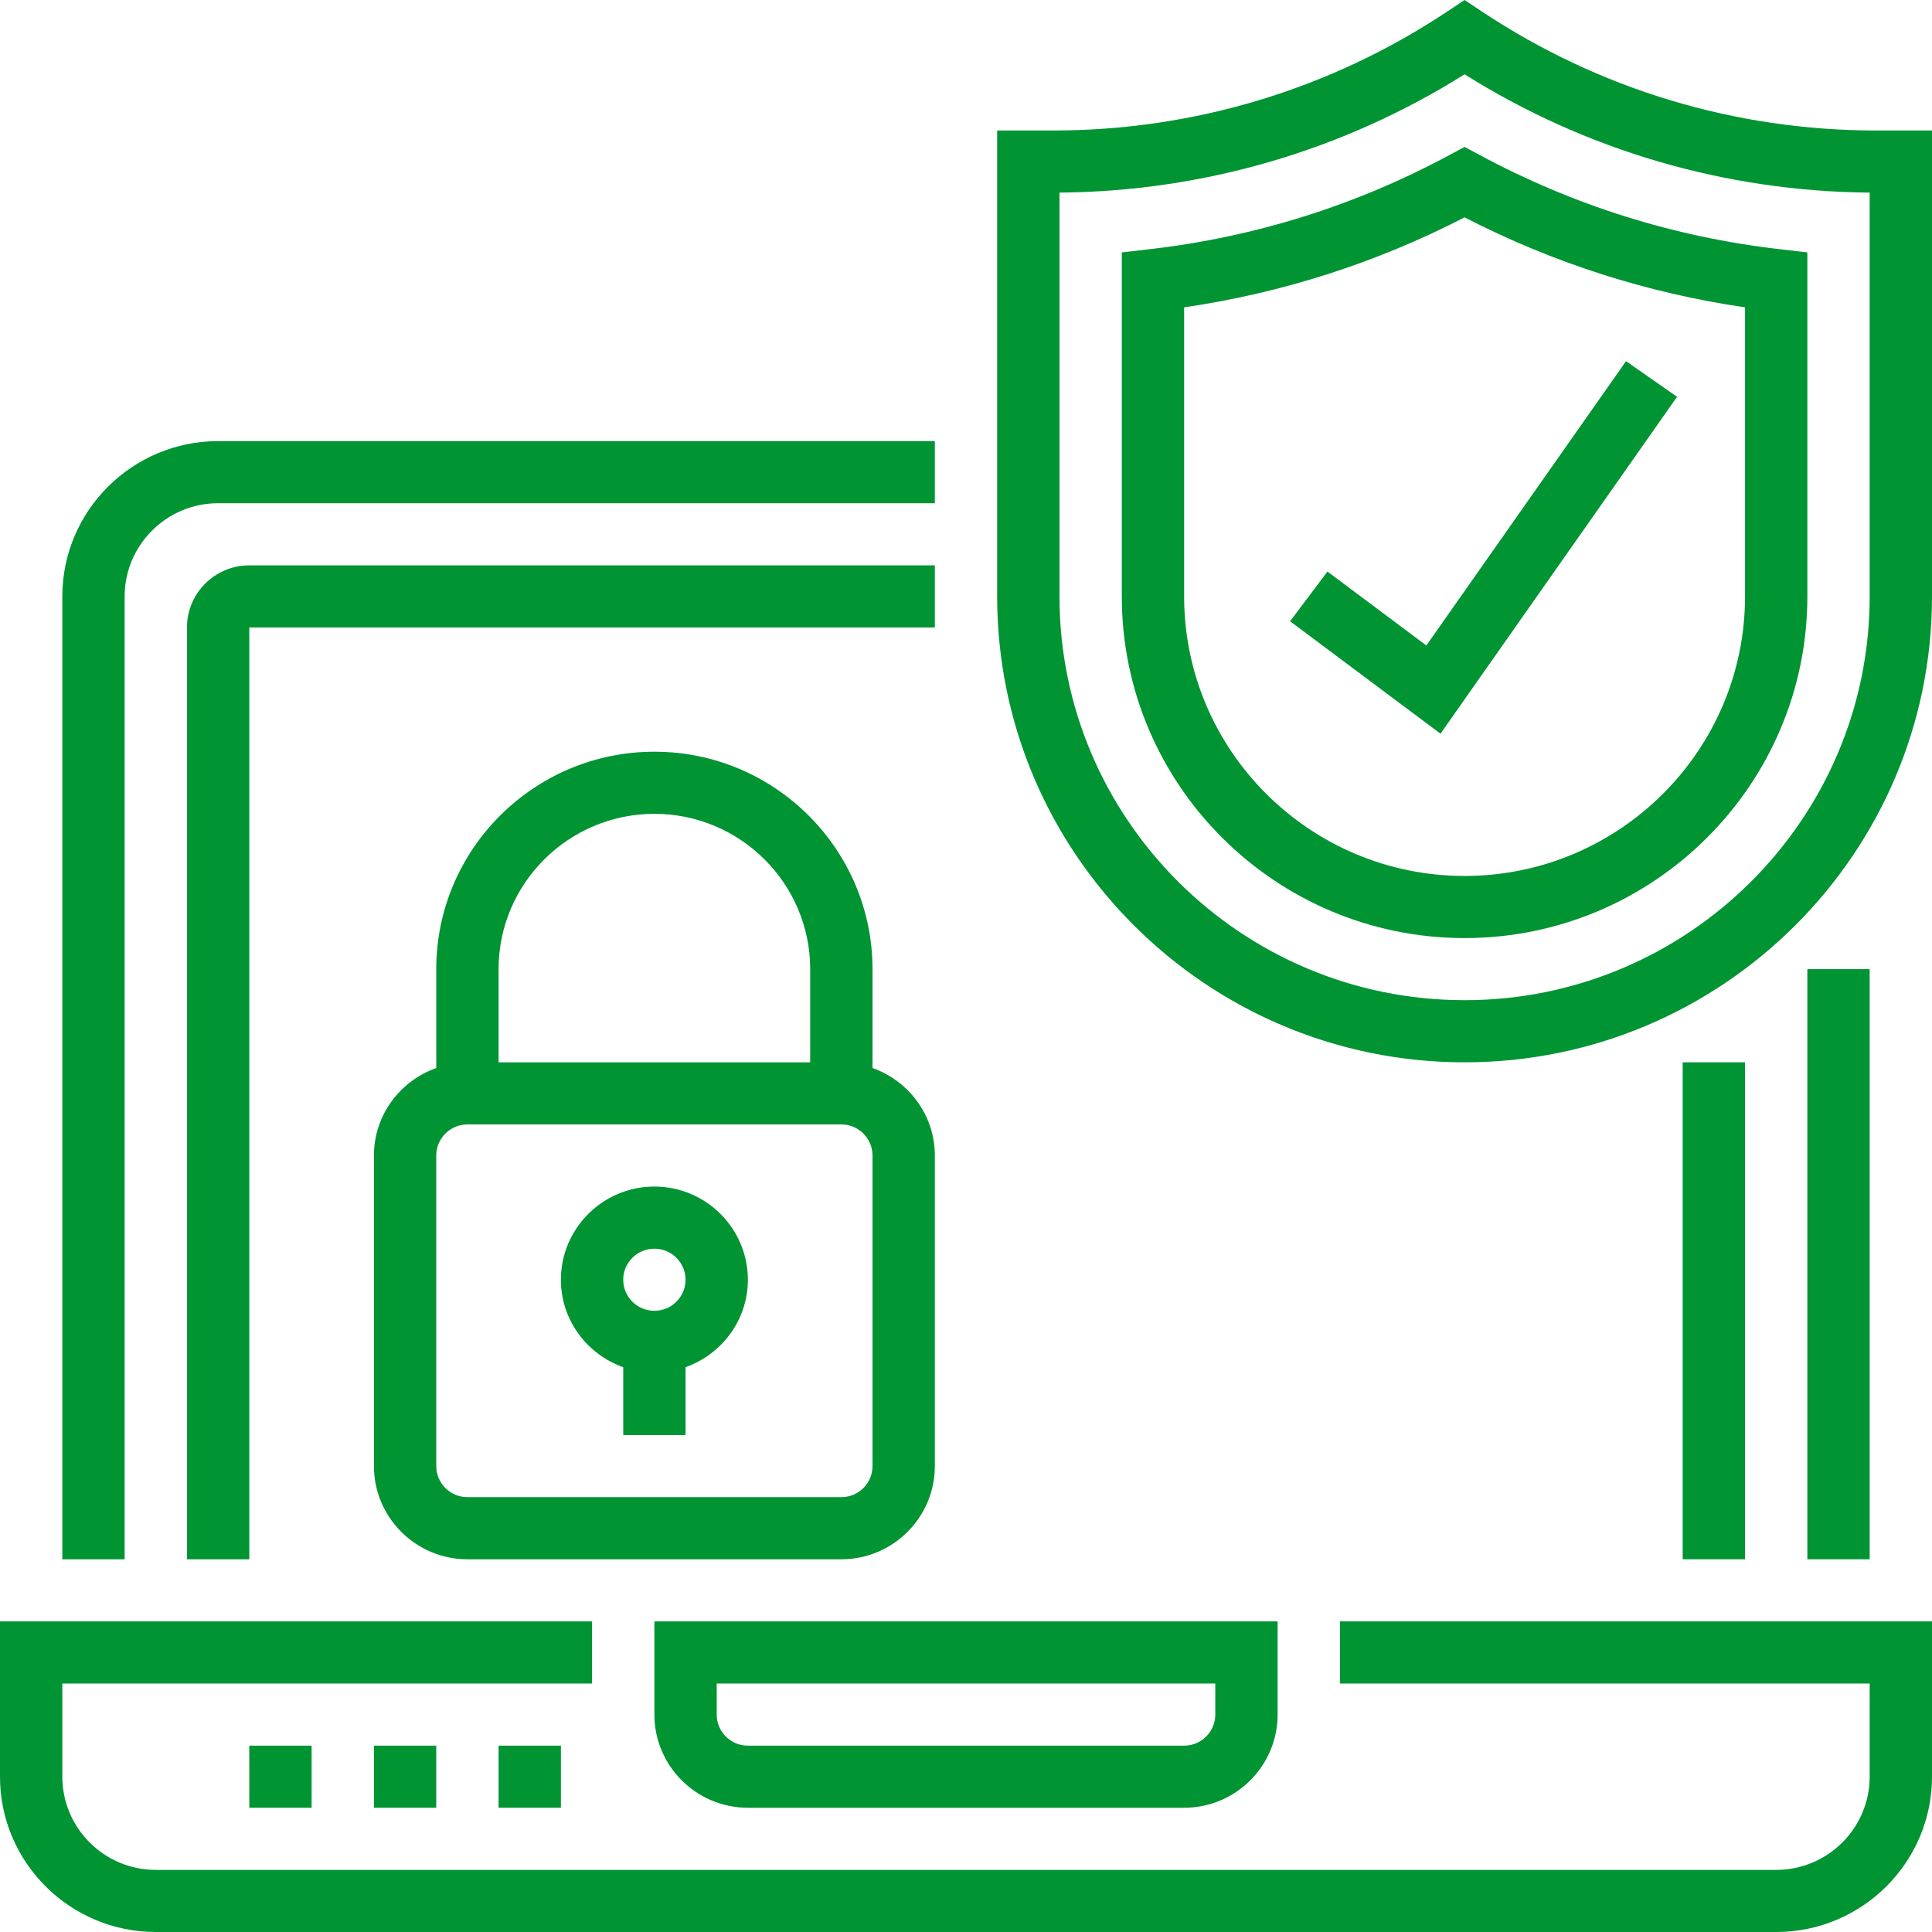 <svg width="62" height="62" viewBox="0 0 62 62" fill="none" xmlns="http://www.w3.org/2000/svg">
<path d="M43 54.026H60V57.016C60 58.665 58.654 60.007 57 60.007H5C3.346 60.007 2 58.665 2 57.016V54.026H19V52.032H0V57.016C0 59.764 2.243 62 5 62H57C59.757 62 62 59.764 62 57.016V52.032H43V54.026Z" fill="#009432"/>
<path d="M24 58.013H38C39.654 58.013 41 56.671 41 55.023V52.032H21V55.023C21 56.671 22.346 58.013 24 58.013ZM23 54.026H39V55.023C39 55.572 38.552 56.02 38 56.02H24C23.448 56.02 23 55.572 23 55.023V54.026Z" fill="#009432"/>
<path d="M4 19.14C4 17.491 5.346 16.149 7 16.149H30V14.156H7C4.243 14.156 2 16.392 2 19.14V50.039H4V19.14Z" fill="#009432"/>
<path d="M60 31.101H58V50.039H60V31.101Z" fill="#009432"/>
<path d="M30 18.143H8C6.897 18.143 6 19.037 6 20.136V50.039H8V20.136H30V18.143Z" fill="#009432"/>
<path d="M56 34.091H54V50.039H56V34.091Z" fill="#009432"/>
<path d="M60.211 4.188C55.691 4.188 51.315 2.868 47.555 0.369L47 0L46.445 0.369C42.686 2.868 38.309 4.188 33.789 4.188H32V19.14C32 27.384 38.729 34.091 47 34.091C55.271 34.091 62 27.384 62 19.14V4.188H60.211ZM60 19.14C60 26.284 54.168 32.097 47 32.097C39.832 32.097 34 26.284 34 19.14V6.181C38.621 6.142 43.097 4.834 47 2.385C50.903 4.834 55.379 6.142 60 6.181V19.14Z" fill="#009432"/>
<path d="M46.524 4.97C43.519 6.59 40.276 7.608 36.885 7.998L36 8.1V19.14C36 25.185 40.935 30.104 47 30.104C53.065 30.104 58 25.185 58 19.14V8.1L57.114 7.997C53.723 7.607 50.48 6.589 47.475 4.969L47 4.714L46.524 4.97ZM56 9.863V19.14C56 24.085 51.963 28.11 47 28.11C42.037 28.11 38 24.085 38 19.14V9.863C41.148 9.403 44.169 8.434 47 6.975C49.831 8.434 52.852 9.402 56 9.863Z" fill="#009432"/>
<path d="M42.6 18.342L41.4 19.937L46.227 23.545L53.819 12.733L52.181 11.591L45.773 20.715L42.6 18.342Z" fill="#009432"/>
<path d="M15 50.039H27C28.654 50.039 30 48.697 30 47.049V37.081C30 35.783 29.161 34.687 28 34.274V31.101C28 27.253 24.859 24.123 21 24.123C17.141 24.123 14 27.253 14 31.101V34.274C12.839 34.687 12 35.783 12 37.081V47.049C12 48.697 13.346 50.039 15 50.039ZM16 31.101C16 28.353 18.243 26.117 21 26.117C23.757 26.117 26 28.353 26 31.101V34.091H16V31.101ZM14 37.081C14 36.532 14.448 36.084 15 36.084H27C27.552 36.084 28 36.532 28 37.081V47.049C28 47.598 27.552 48.045 27 48.045H15C14.448 48.045 14 47.598 14 47.049V37.081Z" fill="#009432"/>
<path d="M20 43.875V46.052H22V43.875C23.161 43.462 24 42.366 24 41.068C24 39.42 22.654 38.078 21 38.078C19.346 38.078 18 39.42 18 41.068C18 42.366 18.839 43.462 20 43.875ZM21 40.072C21.552 40.072 22 40.519 22 41.068C22 41.617 21.552 42.065 21 42.065C20.448 42.065 20 41.617 20 41.068C20 40.519 20.448 40.072 21 40.072Z" fill="#009432"/>
<path d="M10 56.02H8V58.013H10V56.02Z" fill="#009432"/>
<path d="M14 56.02H12V58.013H14V56.02Z" fill="#009432"/>
<path d="M18 56.02H16V58.013H18V56.02Z" fill="#009432"/>
</svg>

